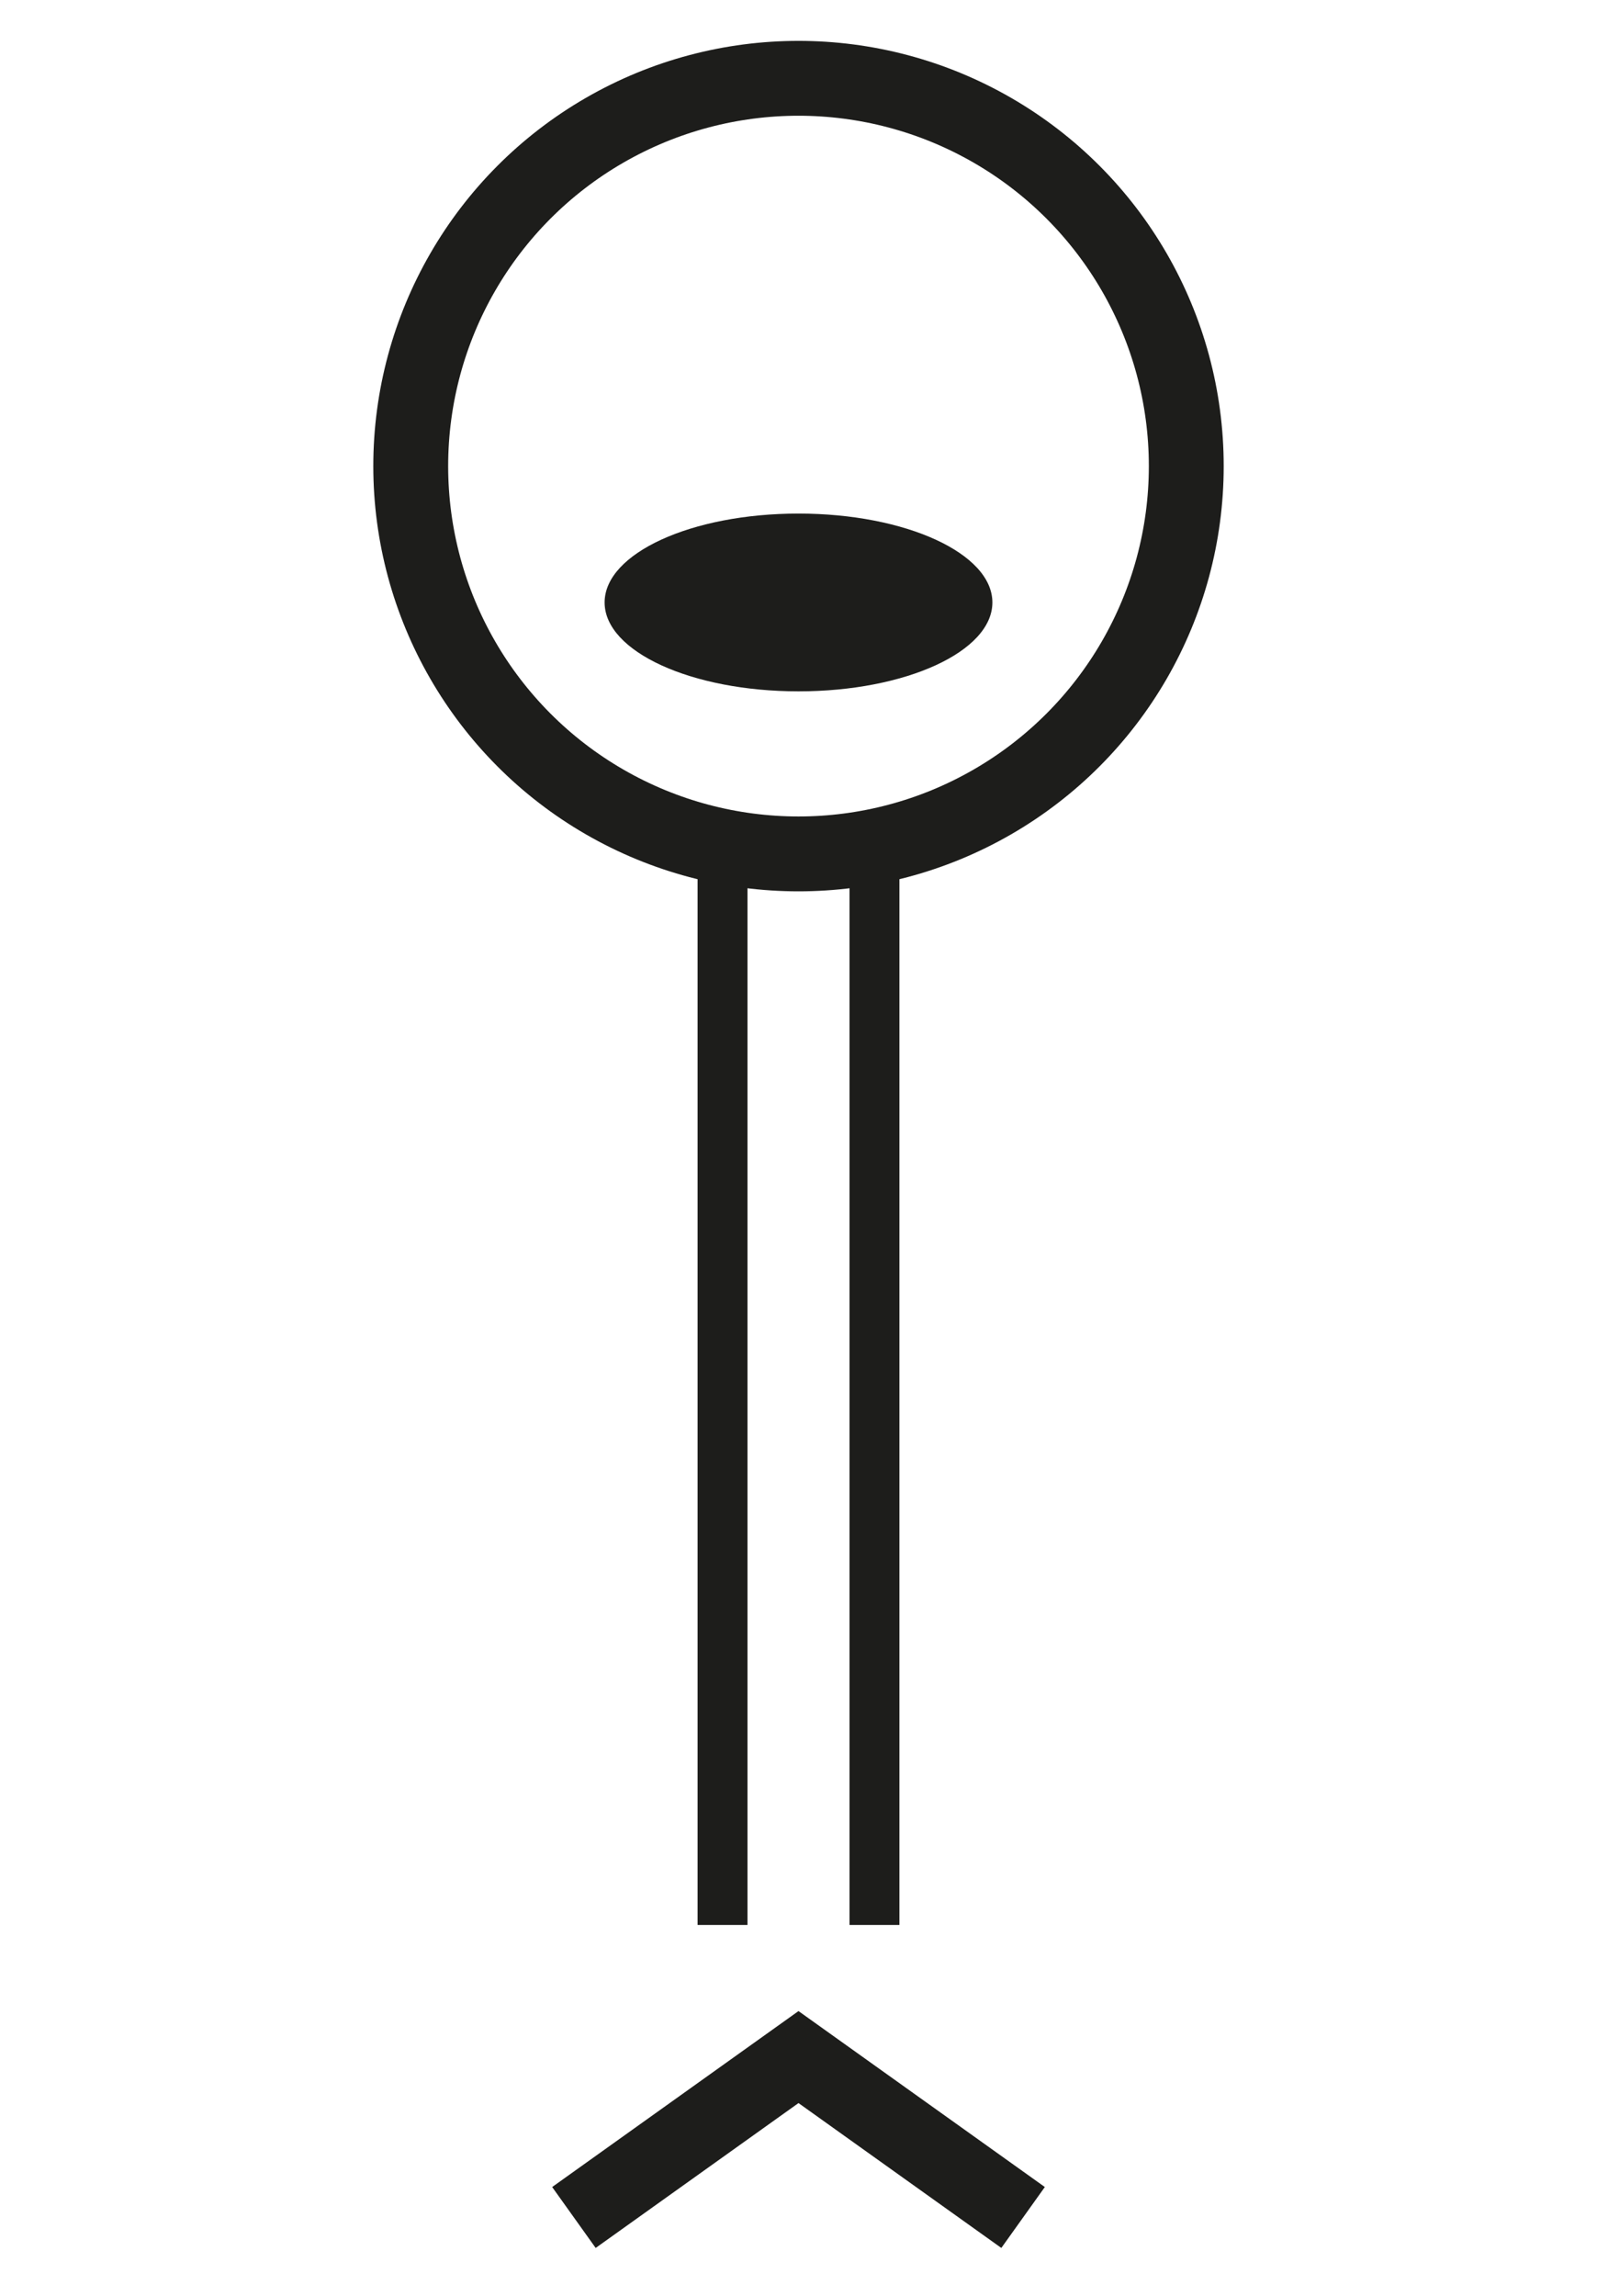<?xml version="1.0" encoding="utf-8"?>
<!-- Generator: Adobe Illustrator 16.0.0, SVG Export Plug-In . SVG Version: 6.00 Build 0)  -->
<!DOCTYPE svg PUBLIC "-//W3C//DTD SVG 1.1//EN" "http://www.w3.org/Graphics/SVG/1.1/DTD/svg11.dtd">
<svg version="1.1" id="Calque_1" xmlns="http://www.w3.org/2000/svg" xmlns:xlink="http://www.w3.org/1999/xlink" x="0px" y="0px"
	 width="32px" height="46px" viewBox="0 0 32 46" enable-background="new 0 0 32 46" xml:space="preserve">
<g>
	<g>
		<circle fill="none" stroke="#1D1D1B" stroke-width="1.5" stroke-miterlimit="10" cx="16" cy="9.339" r="7.77"/>
		<ellipse fill="#1D1D1B" cx="16" cy="12.071" rx="3.885" ry="1.781"/>
		<g>
			<line fill="none" stroke="#1D1D1B" stroke-miterlimit="10" x1="17.522" y1="38.569" x2="17.522" y2="17.108"/>
			<path fill="none" stroke="#1D1D1B" stroke-miterlimit="10" d="M17.222,38.569"/>
			<line fill="none" stroke="#1D1D1B" stroke-miterlimit="10" x1="14.478" y1="38.569" x2="14.478" y2="17.108"/>
		</g>
	</g>
	<polyline fill="none" stroke="#1D1D1B" stroke-width="1.5" stroke-miterlimit="10" points="11.5,44.43 16,41.216 20.5,44.43 	"/>
</g>
</svg>
